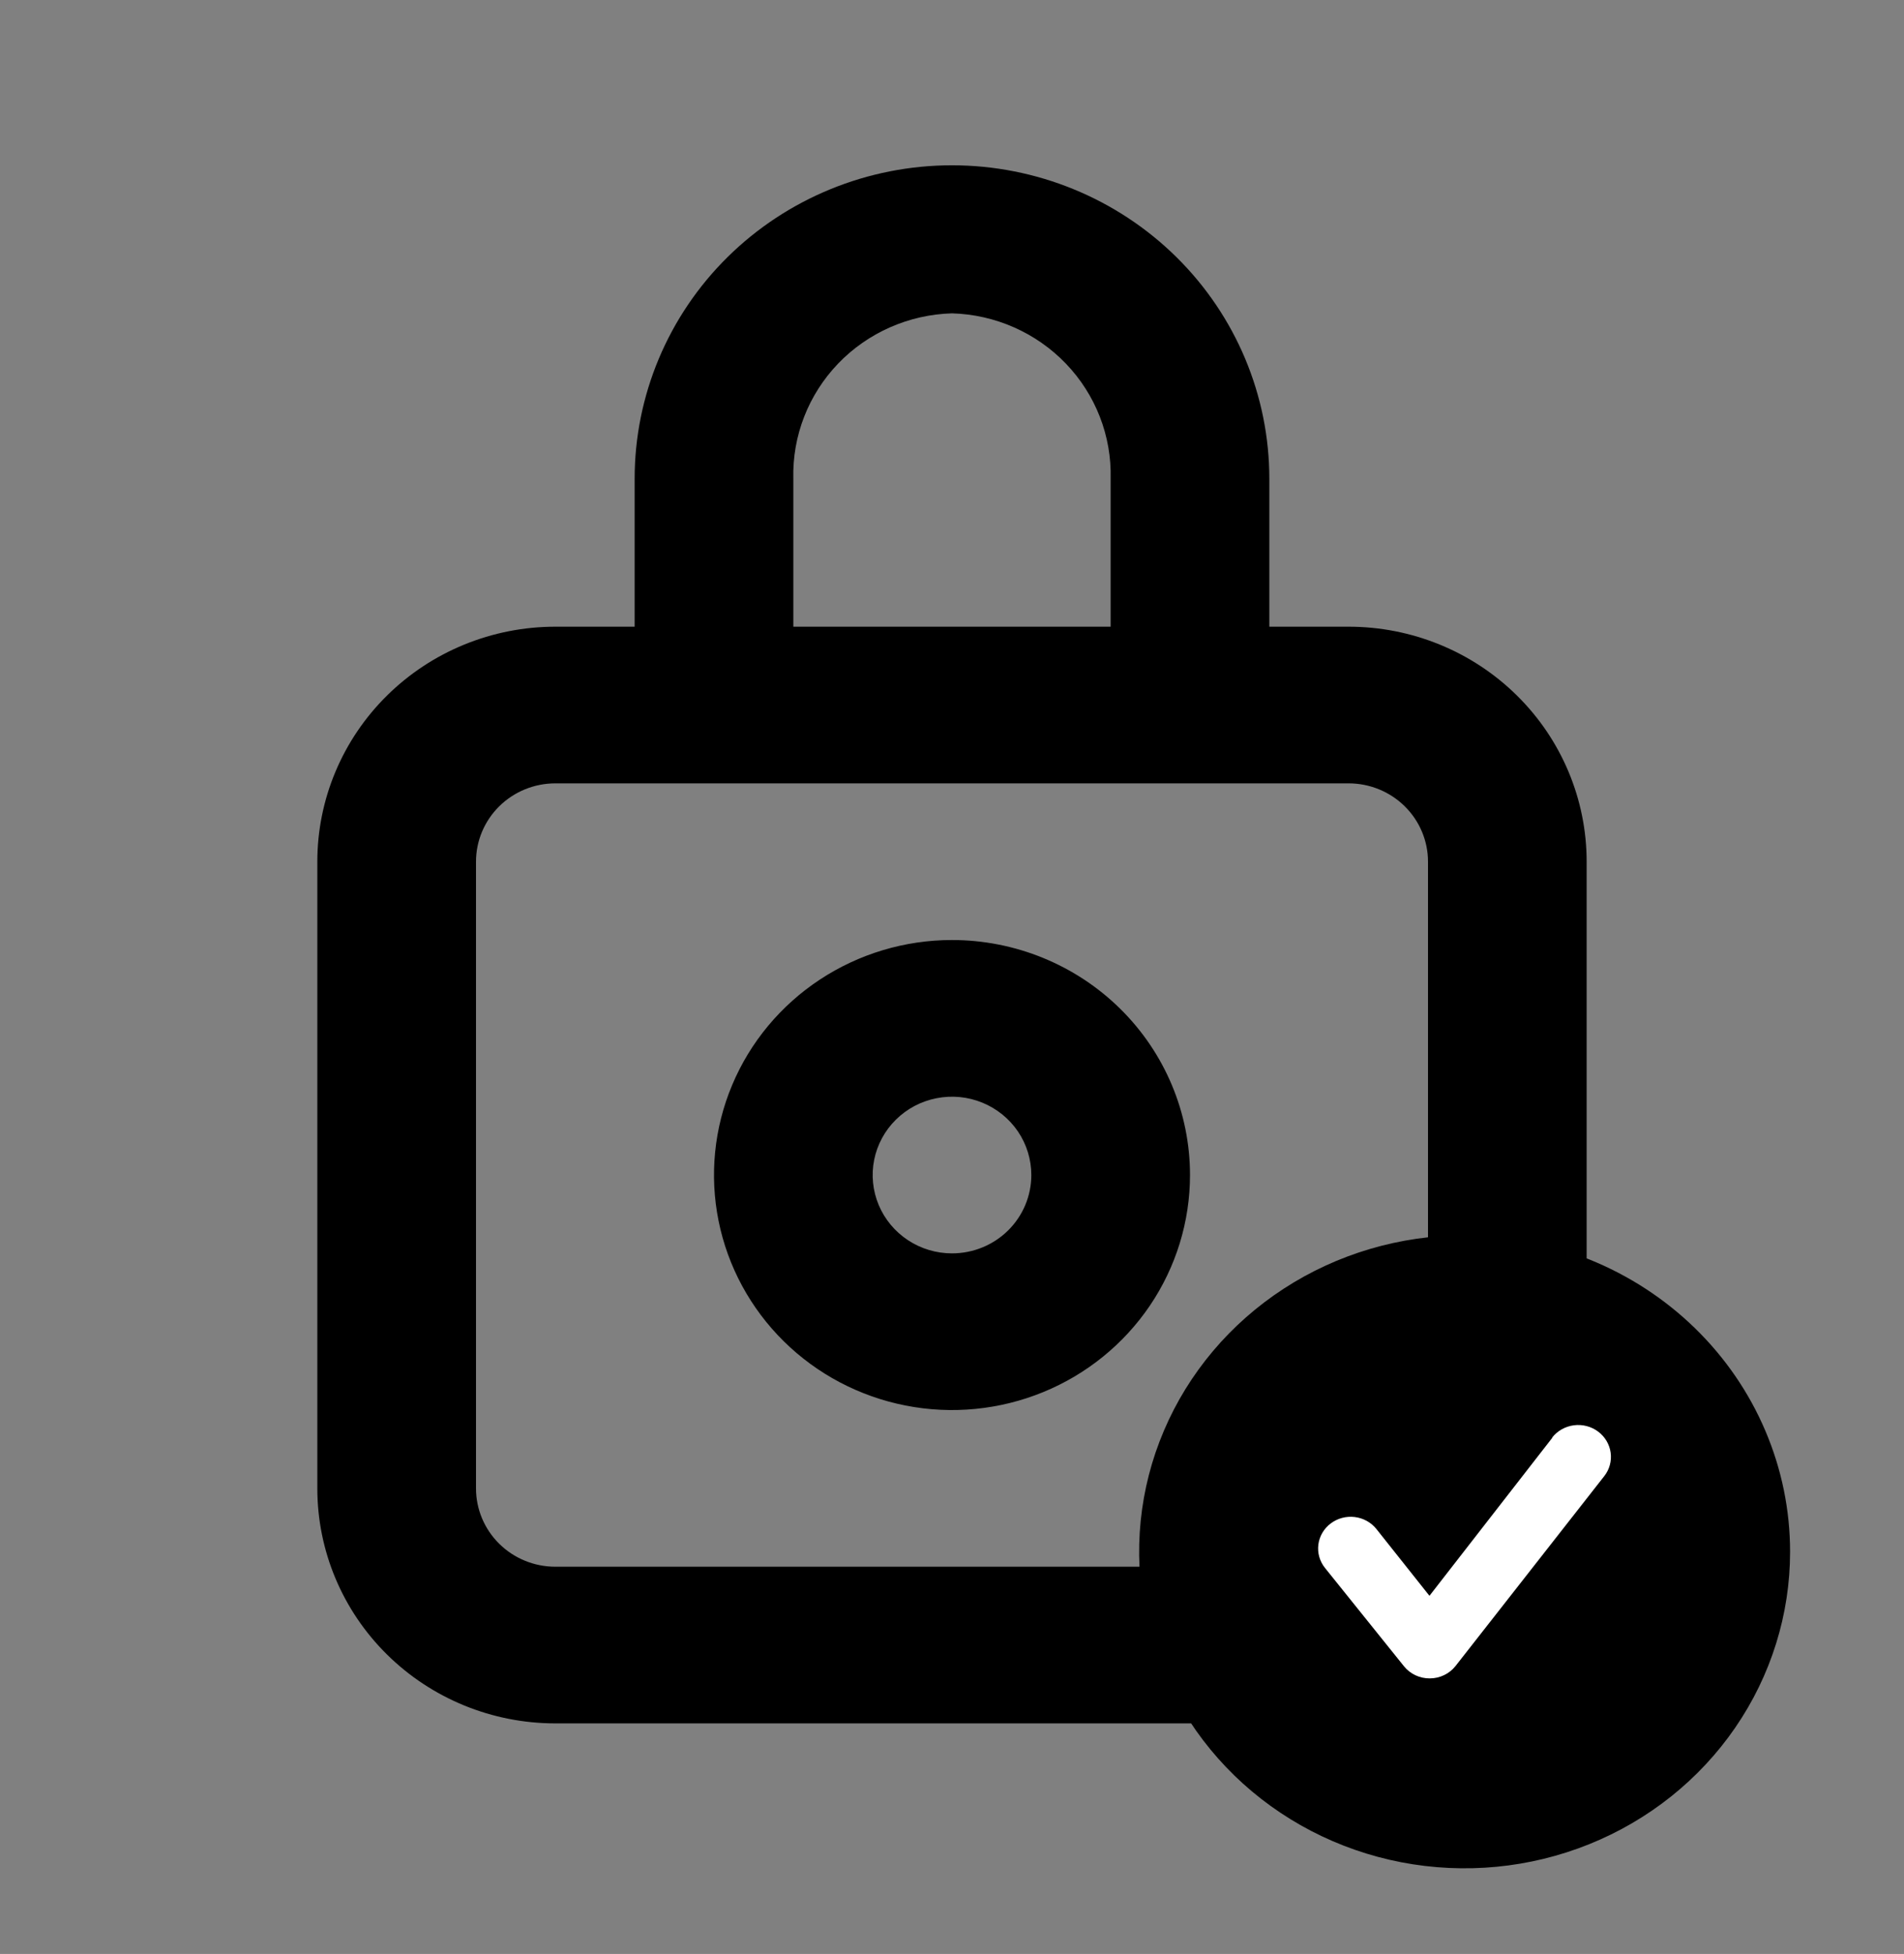 <svg width="77" height="79" viewBox="0 0 77 79" fill="none" xmlns="http://www.w3.org/2000/svg">
<rect x="0" y="0" width="77" height="79" fill="#808080" stroke="none"/>
<path d="M54.541 25.338H51.333V19.352C51.333 15.992 49.981 12.769 47.574 10.393C45.167 8.018 41.903 6.683 38.5 6.683C35.096 6.683 31.832 8.018 29.425 10.393C27.018 12.769 25.666 15.992 25.666 19.352V25.338H22.458C19.905 25.338 17.457 26.339 15.652 28.121C13.847 29.902 12.833 32.319 12.833 34.839V60.177C12.833 62.697 13.847 65.114 15.652 66.895C17.457 68.677 19.905 69.678 22.458 69.678H54.541C57.094 69.678 59.542 68.677 61.347 66.895C63.152 65.114 64.166 62.697 64.166 60.177V34.839C64.166 32.319 63.152 29.902 61.347 28.121C59.542 26.339 57.094 25.338 54.541 25.338ZM32.083 19.352C32.04 17.626 32.691 15.955 33.893 14.702C35.096 13.45 36.752 12.719 38.5 12.669C40.247 12.719 41.903 13.45 43.106 14.702C44.309 15.955 44.959 17.626 44.916 19.352V25.338H32.083V19.352ZM57.75 60.177C57.75 61.017 57.412 61.822 56.81 62.416C56.208 63.01 55.392 63.344 54.541 63.344H22.458C21.607 63.344 20.791 63.01 20.189 62.416C19.588 61.822 19.25 61.017 19.25 60.177V34.839C19.25 33.999 19.588 33.194 20.189 32.6C20.791 32.006 21.607 31.672 22.458 31.672H54.541C55.392 31.672 56.208 32.006 56.81 32.6C57.412 33.194 57.75 33.999 57.75 34.839V60.177Z" fill="currentColor"/>
<path d="M38.5 38.006C36.596 38.006 34.736 38.564 33.153 39.608C31.57 40.652 30.336 42.136 29.608 43.872C28.879 45.608 28.689 47.519 29.06 49.362C29.431 51.205 30.348 52.898 31.694 54.227C33.04 55.556 34.755 56.46 36.622 56.827C38.489 57.194 40.425 57.005 42.183 56.286C43.942 55.567 45.445 54.349 46.503 52.787C47.56 51.224 48.125 49.387 48.125 47.508C48.125 44.988 47.111 42.571 45.306 40.789C43.501 39.008 41.053 38.006 38.5 38.006ZM38.5 50.675C37.865 50.675 37.245 50.489 36.718 50.141C36.19 49.793 35.779 49.299 35.536 48.72C35.293 48.141 35.23 47.505 35.353 46.89C35.477 46.276 35.783 45.711 36.231 45.269C36.68 44.825 37.252 44.524 37.874 44.402C38.496 44.279 39.142 44.342 39.728 44.582C40.314 44.822 40.815 45.228 41.168 45.748C41.52 46.269 41.708 46.882 41.708 47.508C41.708 48.348 41.37 49.154 40.769 49.748C40.167 50.342 39.351 50.675 38.5 50.675Z" fill="currentColor"/>
<path d="M59.231 49.944C56.627 49.944 54.083 50.694 51.918 52.101C49.754 53.507 48.066 55.505 47.07 57.844C46.074 60.182 45.813 62.755 46.321 65.237C46.829 67.72 48.083 70 49.923 71.789C51.764 73.579 54.11 74.798 56.663 75.292C59.216 75.785 61.863 75.532 64.268 74.563C66.673 73.595 68.729 71.955 70.175 69.85C71.621 67.746 72.393 65.272 72.393 62.741C72.393 61.06 72.053 59.396 71.391 57.844C70.73 56.291 69.76 54.88 68.538 53.692C67.316 52.504 65.865 51.561 64.268 50.918C62.671 50.275 60.959 49.944 59.231 49.944Z" fill="currentColor"/>
<path d="M62.784 58.121L57.809 64.52L55.663 61.819C55.449 61.551 55.133 61.377 54.786 61.335C54.44 61.293 54.09 61.387 53.814 61.596C53.538 61.804 53.359 62.111 53.316 62.448C53.273 62.785 53.369 63.125 53.584 63.393L56.782 67.373C56.906 67.526 57.064 67.649 57.244 67.733C57.424 67.817 57.622 67.861 57.822 67.859C58.023 67.859 58.221 67.814 58.401 67.727C58.582 67.641 58.739 67.515 58.862 67.36L64.877 59.682C65.09 59.411 65.183 59.068 65.136 58.73C65.089 58.392 64.906 58.085 64.627 57.878C64.348 57.671 63.995 57.58 63.647 57.626C63.299 57.672 62.984 57.85 62.771 58.121H62.784Z" fill="white"/>
</svg>
